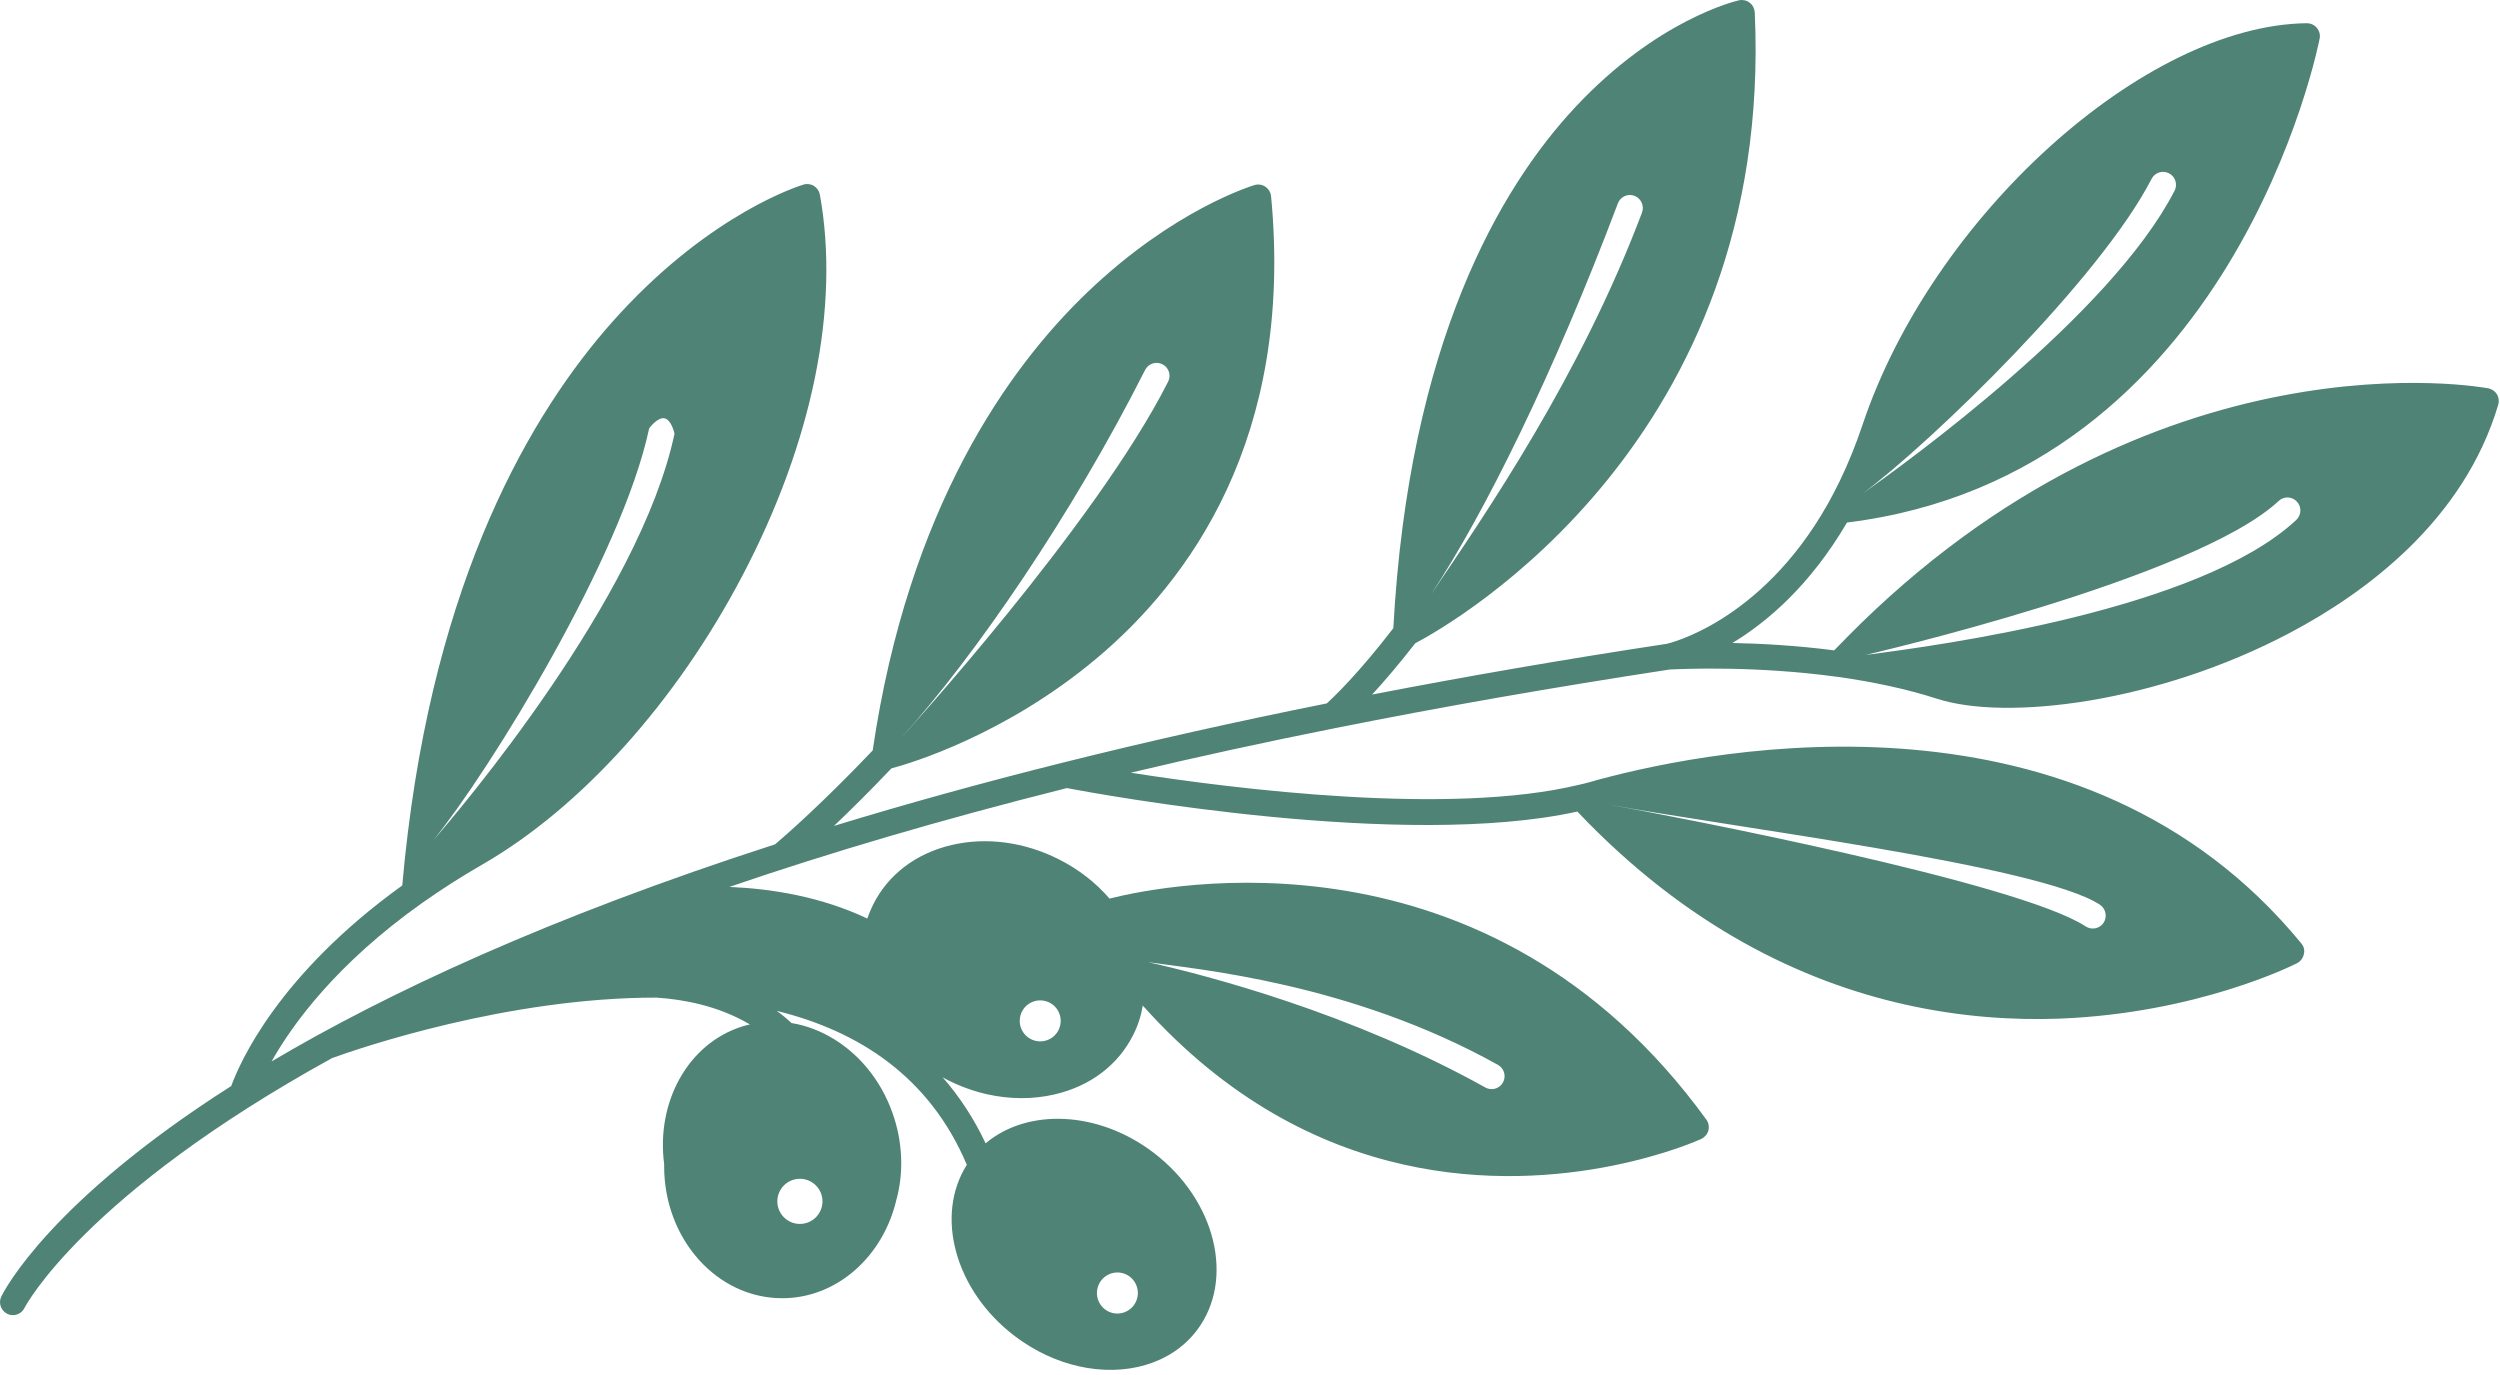 <svg width="180" height="99" viewBox="0 0 180 99" fill="none" xmlns="http://www.w3.org/2000/svg">
<path d="M125.208 0.021C125.473 -0.036 125.757 0.022 125.977 0.194C126.198 0.36 126.326 0.623 126.343 0.892C127.753 31.713 104.653 44.864 101.897 46.316C101.895 46.322 101.889 46.326 101.888 46.327C100.679 47.881 99.628 49.102 98.791 50.008C105.598 48.693 112.682 47.464 119.99 46.358C119.997 46.354 120.003 46.355 120.004 46.355C120.049 46.347 126.74 44.862 131.568 36.343C131.578 36.326 131.588 36.309 131.598 36.292C131.87 35.803 132.13 35.31 132.381 34.797C132.397 34.755 132.418 34.721 132.44 34.68C133.068 33.384 133.63 32.001 134.109 30.567C139.131 15.591 154.379 1.81 166.094 1.671C166.364 1.673 166.636 1.787 166.812 2.008C166.991 2.216 167.07 2.5 167.015 2.772C166.954 3.104 160.865 34.185 132.984 37.622C130.327 42.16 127.213 44.8 124.732 46.295C126.802 46.334 129.36 46.477 132.059 46.826C132.329 46.544 132.59 46.278 132.863 46.01C132.89 45.977 132.924 45.938 132.957 45.907C155.124 23.446 178.921 27.913 179.17 27.963C179.417 28.012 179.647 28.167 179.783 28.392C179.914 28.616 179.949 28.89 179.873 29.138C177.4 37.474 170.338 42.678 164.854 45.575C155.317 50.609 144.451 51.937 139.434 50.3C137.369 49.634 134.962 49.105 132.289 48.729C132.277 48.727 132.27 48.731 132.264 48.73C126.444 47.93 121.212 48.157 120.22 48.205C120.214 48.204 120.206 48.208 120.2 48.207C111.851 49.486 103.811 50.888 96.154 52.421C91.076 53.433 86.151 54.506 81.415 55.635C88.982 56.822 104.443 58.745 113.68 56.506C113.686 56.507 113.686 56.507 113.694 56.503C113.952 56.444 114.225 56.383 114.474 56.309C114.598 56.273 114.723 56.236 114.86 56.202C114.923 56.177 114.993 56.154 115.06 56.143C123.684 53.812 149.973 48.757 165.699 67.931L165.7 67.933C165.879 68.142 165.956 68.431 165.874 68.711C165.819 68.983 165.636 69.221 165.387 69.352C165.098 69.498 158.181 72.963 148.257 73.343C145.008 73.459 141.221 73.241 137.121 72.317C129.764 70.659 121.444 66.736 113.569 58.432C101.057 61.196 79.315 57.216 76.813 56.743C67.673 59.036 59.609 61.429 52.513 63.859C55.501 63.982 59.101 64.547 62.444 66.135C62.567 65.788 62.709 65.444 62.874 65.112C63.961 62.954 65.964 61.436 68.52 60.84C71.015 60.255 73.756 60.621 76.221 61.863C77.677 62.593 78.91 63.57 79.883 64.696L79.89 64.698C83.959 63.665 107.179 58.987 122.857 80.612C123.02 80.83 123.071 81.121 123.004 81.39C122.937 81.66 122.746 81.876 122.498 82.002C122.342 82.077 112.675 86.467 101.039 83.844C94.967 82.476 88.356 79.198 82.279 72.4C82.16 73.131 81.936 73.839 81.589 74.518C80.508 76.678 78.507 78.196 75.95 78.793C74.375 79.163 72.704 79.155 71.057 78.784C70.098 78.568 69.16 78.228 68.243 77.768C68.115 77.707 67.995 77.641 67.869 77.567C69.103 78.972 70.129 80.551 70.964 82.319C73.985 79.775 79.078 79.963 83.052 82.99C87.536 86.391 88.936 92.128 86.185 95.77C84.317 98.238 81.004 99.124 77.667 98.372C76.088 98.016 74.501 97.29 73.056 96.193C68.755 92.924 67.293 87.516 69.613 83.868C66.916 77.495 61.8 74.23 55.92 72.782C56.288 73.04 56.642 73.334 56.988 73.658L57.001 73.661C58.054 73.833 59.095 74.23 60.076 74.833C62.11 76.094 63.648 78.125 64.403 80.562C65.009 82.519 65.03 84.519 64.566 86.293C64.564 86.291 64.563 86.289 64.562 86.287C63.637 90.415 60.297 93.472 56.318 93.472C51.623 93.472 47.818 89.219 47.818 83.972C47.818 83.926 47.82 83.88 47.821 83.834C47.228 79.371 49.518 75.131 53.459 73.899C53.638 73.849 53.812 73.797 53.994 73.76C51.693 72.394 49.132 71.952 47.306 71.832C47.288 71.828 47.275 71.825 47.261 71.828C36.529 71.819 25.89 75.465 23.914 76.179C6.054 86.023 1.84 94.022 1.764 94.169C1.571 94.566 1.134 94.759 0.722 94.667C0.66 94.653 0.589 94.623 0.525 94.596C0.066 94.369 -0.132 93.813 0.094 93.352C0.332 92.867 3.609 86.501 16.648 78.194C17.27 76.494 20.036 70.18 28.964 63.752C29.07 62.506 29.201 61.292 29.346 60.107L29.347 60.1C29.355 60.037 29.363 59.974 29.369 59.918L29.37 59.912C31.797 40.204 38.907 28.772 44.648 22.558C51.356 15.283 57.591 13.37 57.852 13.291C58.102 13.211 58.385 13.249 58.605 13.389C58.831 13.531 58.986 13.761 59.031 14.017C60.489 22.08 58.506 31.822 53.457 41.443C48.669 50.566 41.83 58.159 34.698 62.264C33.192 63.13 31.75 64.054 30.398 65.012C30.397 65.013 30.395 65.019 30.39 65.017C24.241 69.377 21.072 73.723 19.552 76.425C27.848 71.514 39.502 66.055 55.808 60.791C56.454 60.243 59.176 57.883 62.834 54.031C65.4 36.543 72.651 26.434 78.306 21.03C84.512 15.092 90.091 13.402 90.325 13.323C90.588 13.246 90.882 13.287 91.111 13.448C91.34 13.603 91.49 13.857 91.518 14.136C93.178 31.558 85.587 41.857 78.925 47.429C72.373 52.916 65.571 54.959 64.177 55.325L64.175 55.331C62.6 56.99 61.197 58.371 60.046 59.466C65.123 57.915 70.623 56.382 76.57 54.898L76.611 54.888C82.619 53.386 88.939 51.966 95.528 50.646C96.064 50.158 97.827 48.47 100.32 45.229C101.44 24.642 108.044 13.48 113.401 7.737C119.314 1.4 124.967 0.081 125.208 0.021ZM80.776 91.654C79.984 91.476 79.193 91.978 79.014 92.773C78.835 93.568 79.335 94.361 80.127 94.54C80.92 94.718 81.711 94.216 81.89 93.421C82.069 92.626 81.569 91.833 80.776 91.654ZM57.593 84.873C56.696 84.873 55.968 85.6 55.968 86.498C55.968 87.395 56.696 88.123 57.593 88.123C58.49 88.123 59.218 87.395 59.218 86.498C59.218 85.6 58.49 84.873 57.593 84.873ZM82.661 69.276C86.912 70.227 97.298 72.925 106.947 78.3C107.022 78.343 107.105 78.375 107.191 78.394C107.584 78.483 108.003 78.312 108.209 77.944C108.466 77.49 108.303 76.929 107.857 76.673C97.2 70.735 86.163 69.79 82.661 69.276ZM75.22 72.064C74.427 71.886 73.632 72.38 73.457 73.182C73.278 73.977 73.779 74.764 74.571 74.943C75.364 75.122 76.154 74.626 76.333 73.831C76.514 73.029 76.013 72.243 75.22 72.064ZM115.718 57.908C120.58 58.788 145.355 63.537 150.173 66.705C150.269 66.765 150.369 66.807 150.474 66.831C150.842 66.914 151.237 66.77 151.46 66.438C151.738 66.008 151.623 65.432 151.197 65.141C146.827 62.275 124.351 59.53 115.718 57.908ZM47.846 30.119C47.34 30.012 46.74 30.842 46.74 30.842C44.774 40.083 35.293 55.442 31.192 60.51C33.033 58.39 46.052 43.09 48.565 31.226C48.56 31.206 48.351 30.233 47.858 30.122C47.855 30.121 47.85 30.12 47.846 30.119ZM83.695 26.227C83.238 25.995 82.679 26.18 82.446 26.639C77.207 37.021 70.237 47.201 64.85 53.164C64.922 53.084 78.902 37.788 84.105 27.479C84.337 27.02 84.159 26.461 83.695 26.227ZM165.376 36.118C165.03 35.736 164.441 35.714 164.064 36.069C158.053 41.684 134.417 47.133 134.323 47.154C139.778 46.452 158.401 43.913 165.331 37.436C165.707 37.087 165.732 36.489 165.376 36.118ZM117.682 14.098C117.199 13.919 116.667 14.161 116.486 14.645C111.834 26.966 106.909 36.914 103.029 42.804C107.08 36.839 113.802 27.027 118.225 15.303C118.403 14.825 118.163 14.284 117.682 14.098ZM156.166 12.478C155.71 12.239 155.153 12.419 154.914 12.877C151.234 20.042 139.174 31.76 134.083 35.558C137.22 33.335 151.95 22.717 156.568 13.735C156.808 13.271 156.624 12.711 156.166 12.478Z" fill="#4F8375"/>
</svg>
